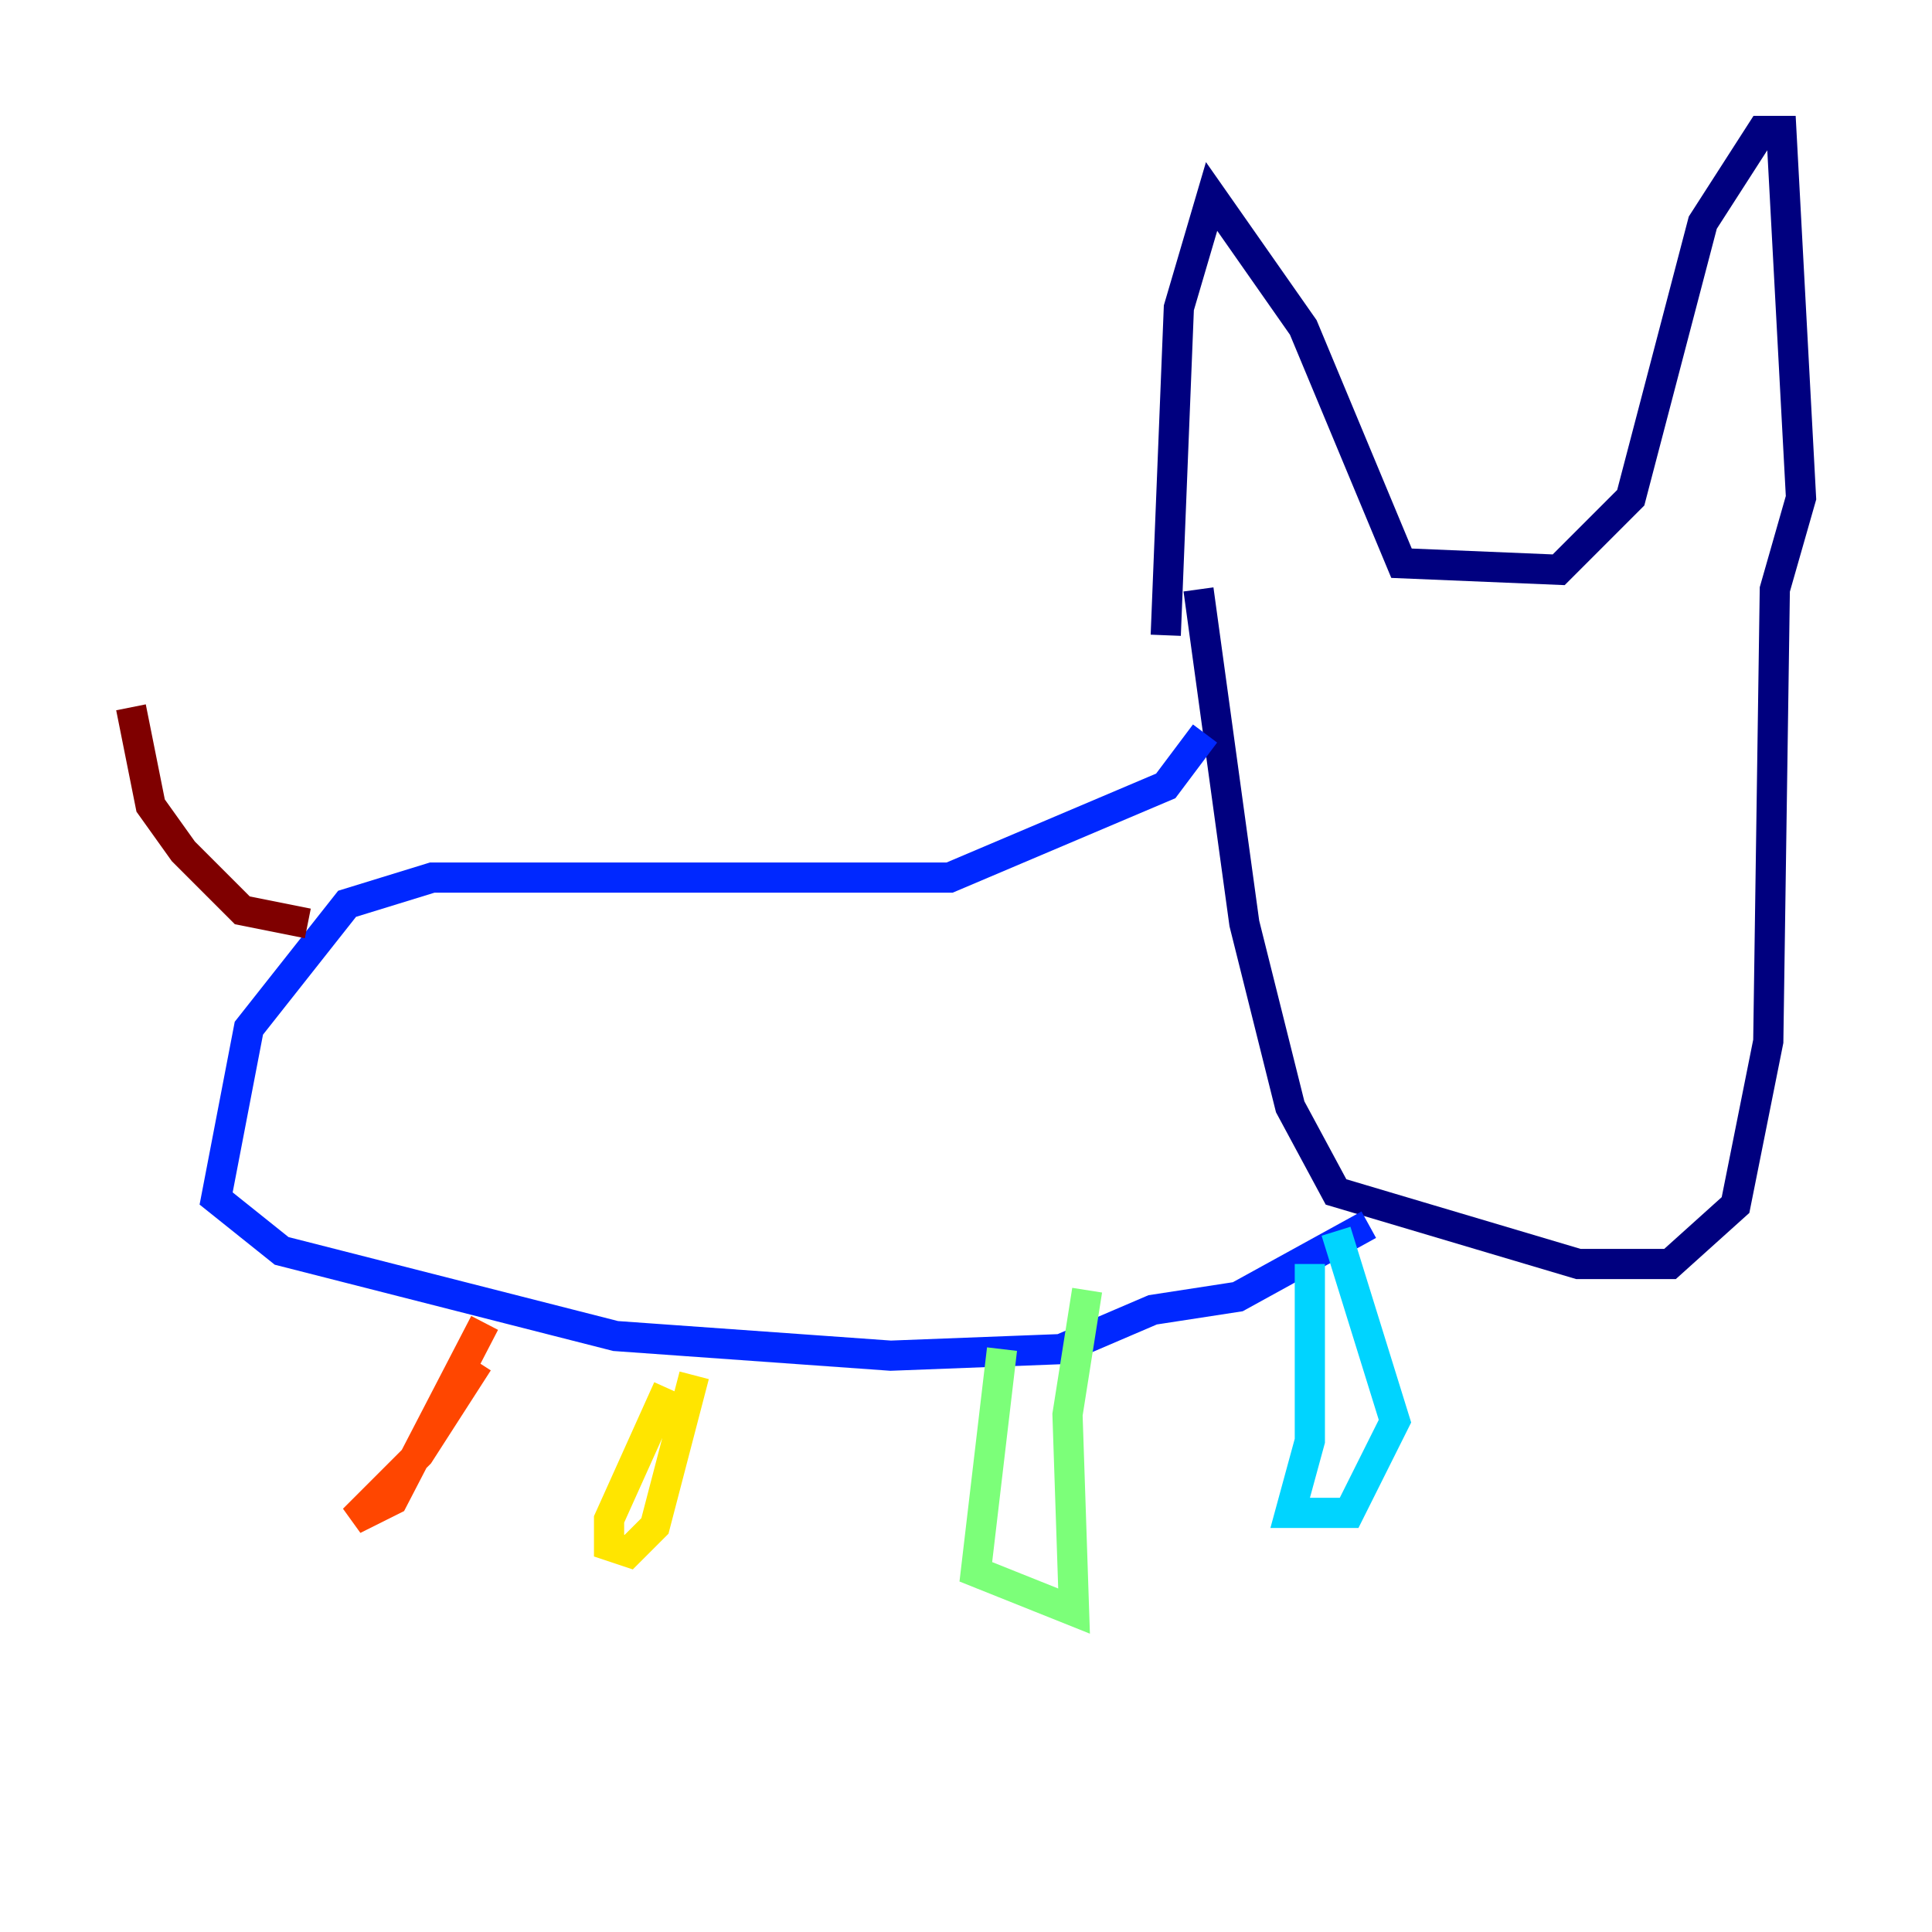 <?xml version="1.0" encoding="utf-8" ?>
<svg baseProfile="tiny" height="128" version="1.2" viewBox="0,0,128,128" width="128" xmlns="http://www.w3.org/2000/svg" xmlns:ev="http://www.w3.org/2001/xml-events" xmlns:xlink="http://www.w3.org/1999/xlink"><defs /><polyline fill="none" points="79.403,39.051 82.441,61.18 85.478,73.329 88.515,78.969 104.57,83.742 110.644,83.742 114.983,79.837 117.153,68.99 117.586,39.051 119.322,32.976 118.02,8.678 116.719,8.678 112.814,14.752 108.041,32.976 103.268,37.749 92.854,37.315 86.346,21.695 80.271,13.017 78.102,20.393 77.234,42.088" stroke="#00007f" stroke-width="2" /><polyline fill="none" points="79.837,48.597 77.234,52.068 62.915,58.142 28.637,58.142 22.997,59.878 16.488,68.122 14.319,79.403 18.658,82.875 40.786,88.515 59.01,89.817 70.291,89.383 76.366,86.78 82.007,85.912 90.685,81.139" stroke="#0028ff" stroke-width="2" /><polyline fill="none" points="86.78,83.742 86.78,95.458 85.478,100.231 89.383,100.231 90.251,98.495 92.42,94.156 88.515,81.573" stroke="#00d4ff" stroke-width="2" /><polyline fill="none" points="66.386,89.383 64.651,104.136 71.159,106.739 70.725,93.722 72.027,85.478" stroke="#7cff79" stroke-width="2" /><polyline fill="none" points="44.258,91.986 40.352,100.664 40.352,102.4 41.654,102.834 43.39,101.098 45.993,91.119" stroke="#ffe500" stroke-width="2" /><polyline fill="none" points="31.675,90.251 27.77,96.325 23.43,100.664 26.034,99.363 32.108,87.647" stroke="#ff4600" stroke-width="2" /><polyline fill="none" points="20.393,61.18 16.054,60.312 12.149,56.407 9.98,53.37 8.678,46.861" stroke="#7f0000" stroke-width="2" /></svg>